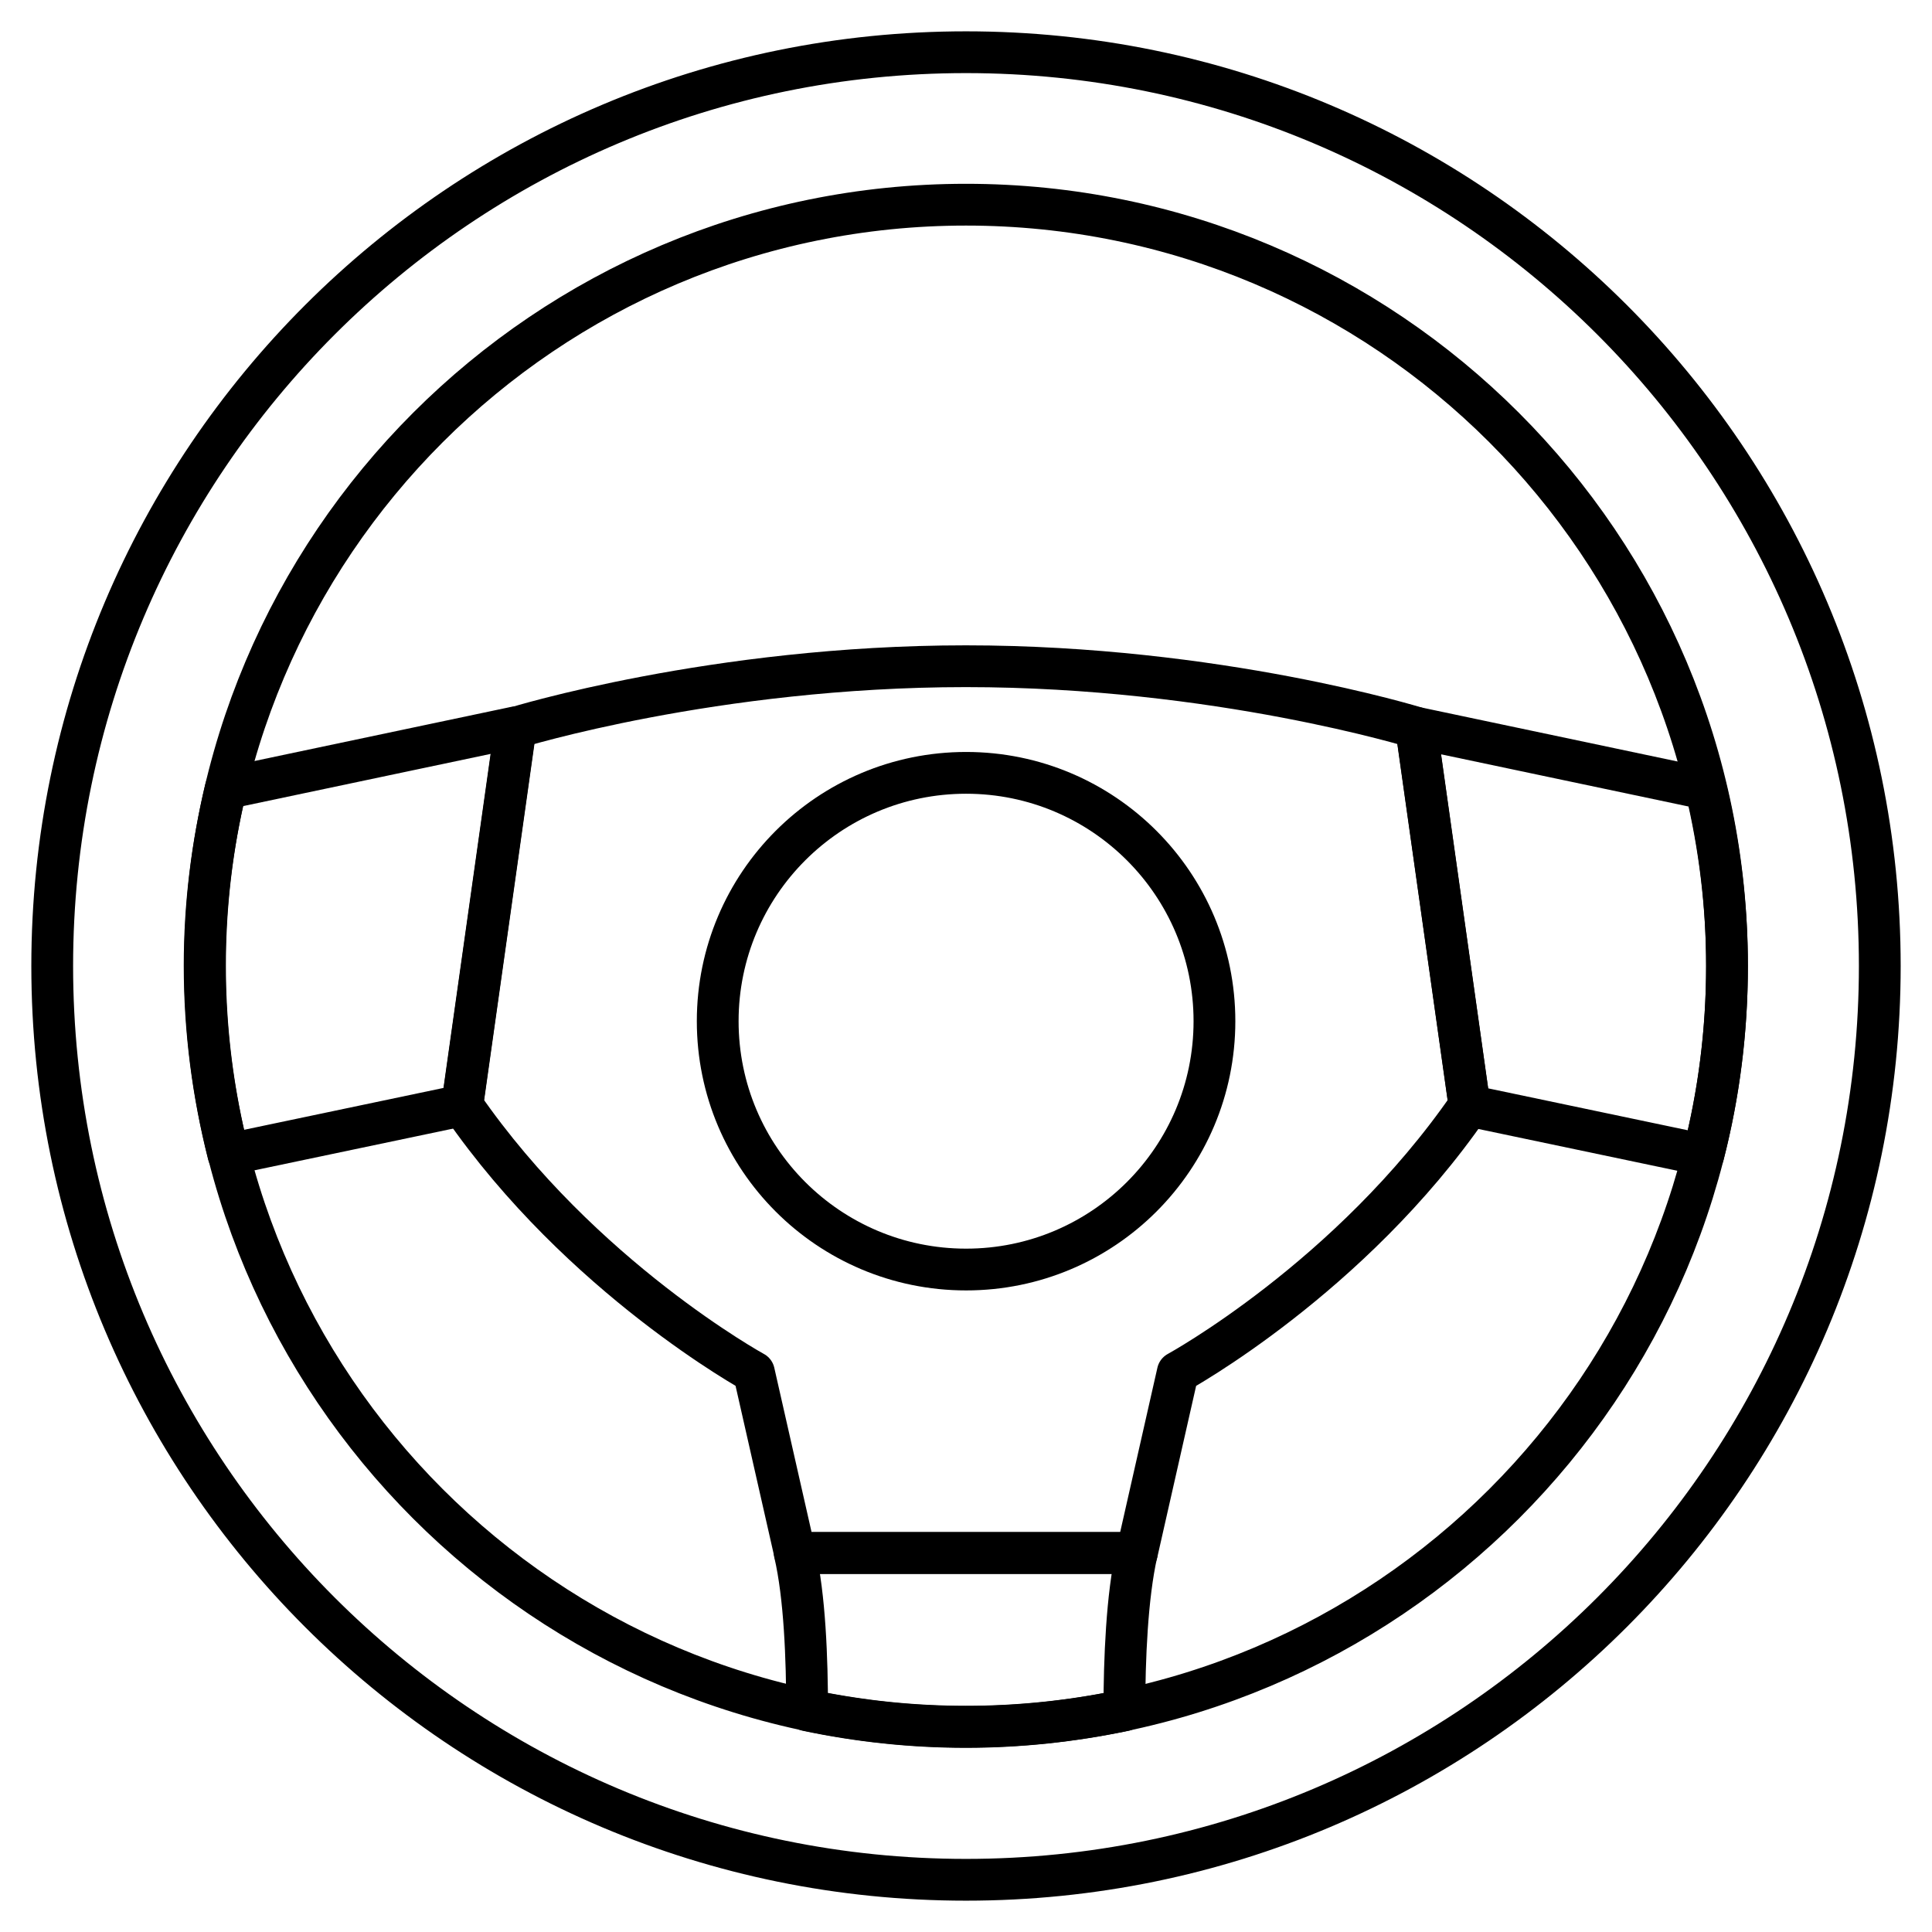 <svg
	width="37"
	height="37"
	viewBox="0 0 37 37"
	fill="none"
	xmlns="http://www.w3.org/2000/svg"
>
	<path
		d="M9.875 13.936C9.875 13.936 13.679 12.759 18.497 12.759C23.316 12.759 27.12 13.936 27.12 13.936L28.141 21.17C25.862 24.476 22.556 26.281 22.556 26.281L21.772 29.742H18.497H15.223L14.438 26.281C14.438 26.281 11.133 24.47 8.854 21.17L9.875 13.936Z"
		fill="none"
		stroke="currentColor"
		stroke-width="0.8"
		stroke-miterlimit="10"
		stroke-linecap="round"
		stroke-linejoin="round"
	/>
	<path
		d="M27.123 13.937L32.67 15.107C32.931 16.197 33.074 17.336 33.074 18.5C33.074 19.745 32.919 20.959 32.62 22.117L28.144 21.177L27.123 13.937Z"
		fill="none"
		stroke="currentColor"
		stroke-width="0.8"
		stroke-miterlimit="10"
		stroke-linecap="round"
		stroke-linejoin="round"
	/>
	<path
		d="M15.22 29.742H18.495H21.77C21.583 30.57 21.533 31.772 21.533 32.755C20.549 32.961 19.535 33.073 18.495 33.073C17.455 33.073 16.434 32.961 15.457 32.755C15.457 31.772 15.413 30.57 15.22 29.742Z"
		fill="none"
		stroke="currentColor"
		stroke-width="0.8"
		stroke-miterlimit="10"
		stroke-linecap="round"
		stroke-linejoin="round"
	/>
	<path
		d="M8.85 21.169L4.374 22.109C4.081 20.951 3.919 19.744 3.919 18.492C3.919 17.322 4.063 16.189 4.324 15.099L9.871 13.929L8.85 21.169Z"
		fill="none"
		stroke="currentColor"
		stroke-width="0.8"
		stroke-miterlimit="10"
		stroke-linecap="round"
		stroke-linejoin="round"
	/>
	<path
		d="M18.5 1C28.162 1 36 8.832 36 18.5C36 28.162 28.168 36 18.5 36C8.832 36 1 28.168 1 18.5C1 8.832 8.838 1 18.5 1ZM18.5 33.068C26.55 33.068 33.074 26.543 33.074 18.494C33.074 10.444 26.55 3.92 18.5 3.92C10.45 3.92 3.926 10.444 3.926 18.494C3.926 26.543 10.45 33.068 18.5 33.068Z"
		fill="none"
		stroke="currentColor"
		stroke-width="0.8"
		stroke-miterlimit="10"
		stroke-linecap="round"
		stroke-linejoin="round"
	/>
	<path
		d="M18.502 24.313C15.875 24.313 13.745 22.184 13.745 19.557C13.745 16.93 15.875 14.801 18.502 14.801C21.128 14.801 23.258 16.93 23.258 19.557C23.258 22.184 21.128 24.313 18.502 24.313Z"
		fill="none"
		stroke="currentColor"
		stroke-width="0.8"
		stroke-miterlimit="10"
		stroke-linecap="round"
		stroke-linejoin="round"
	/>
</svg>